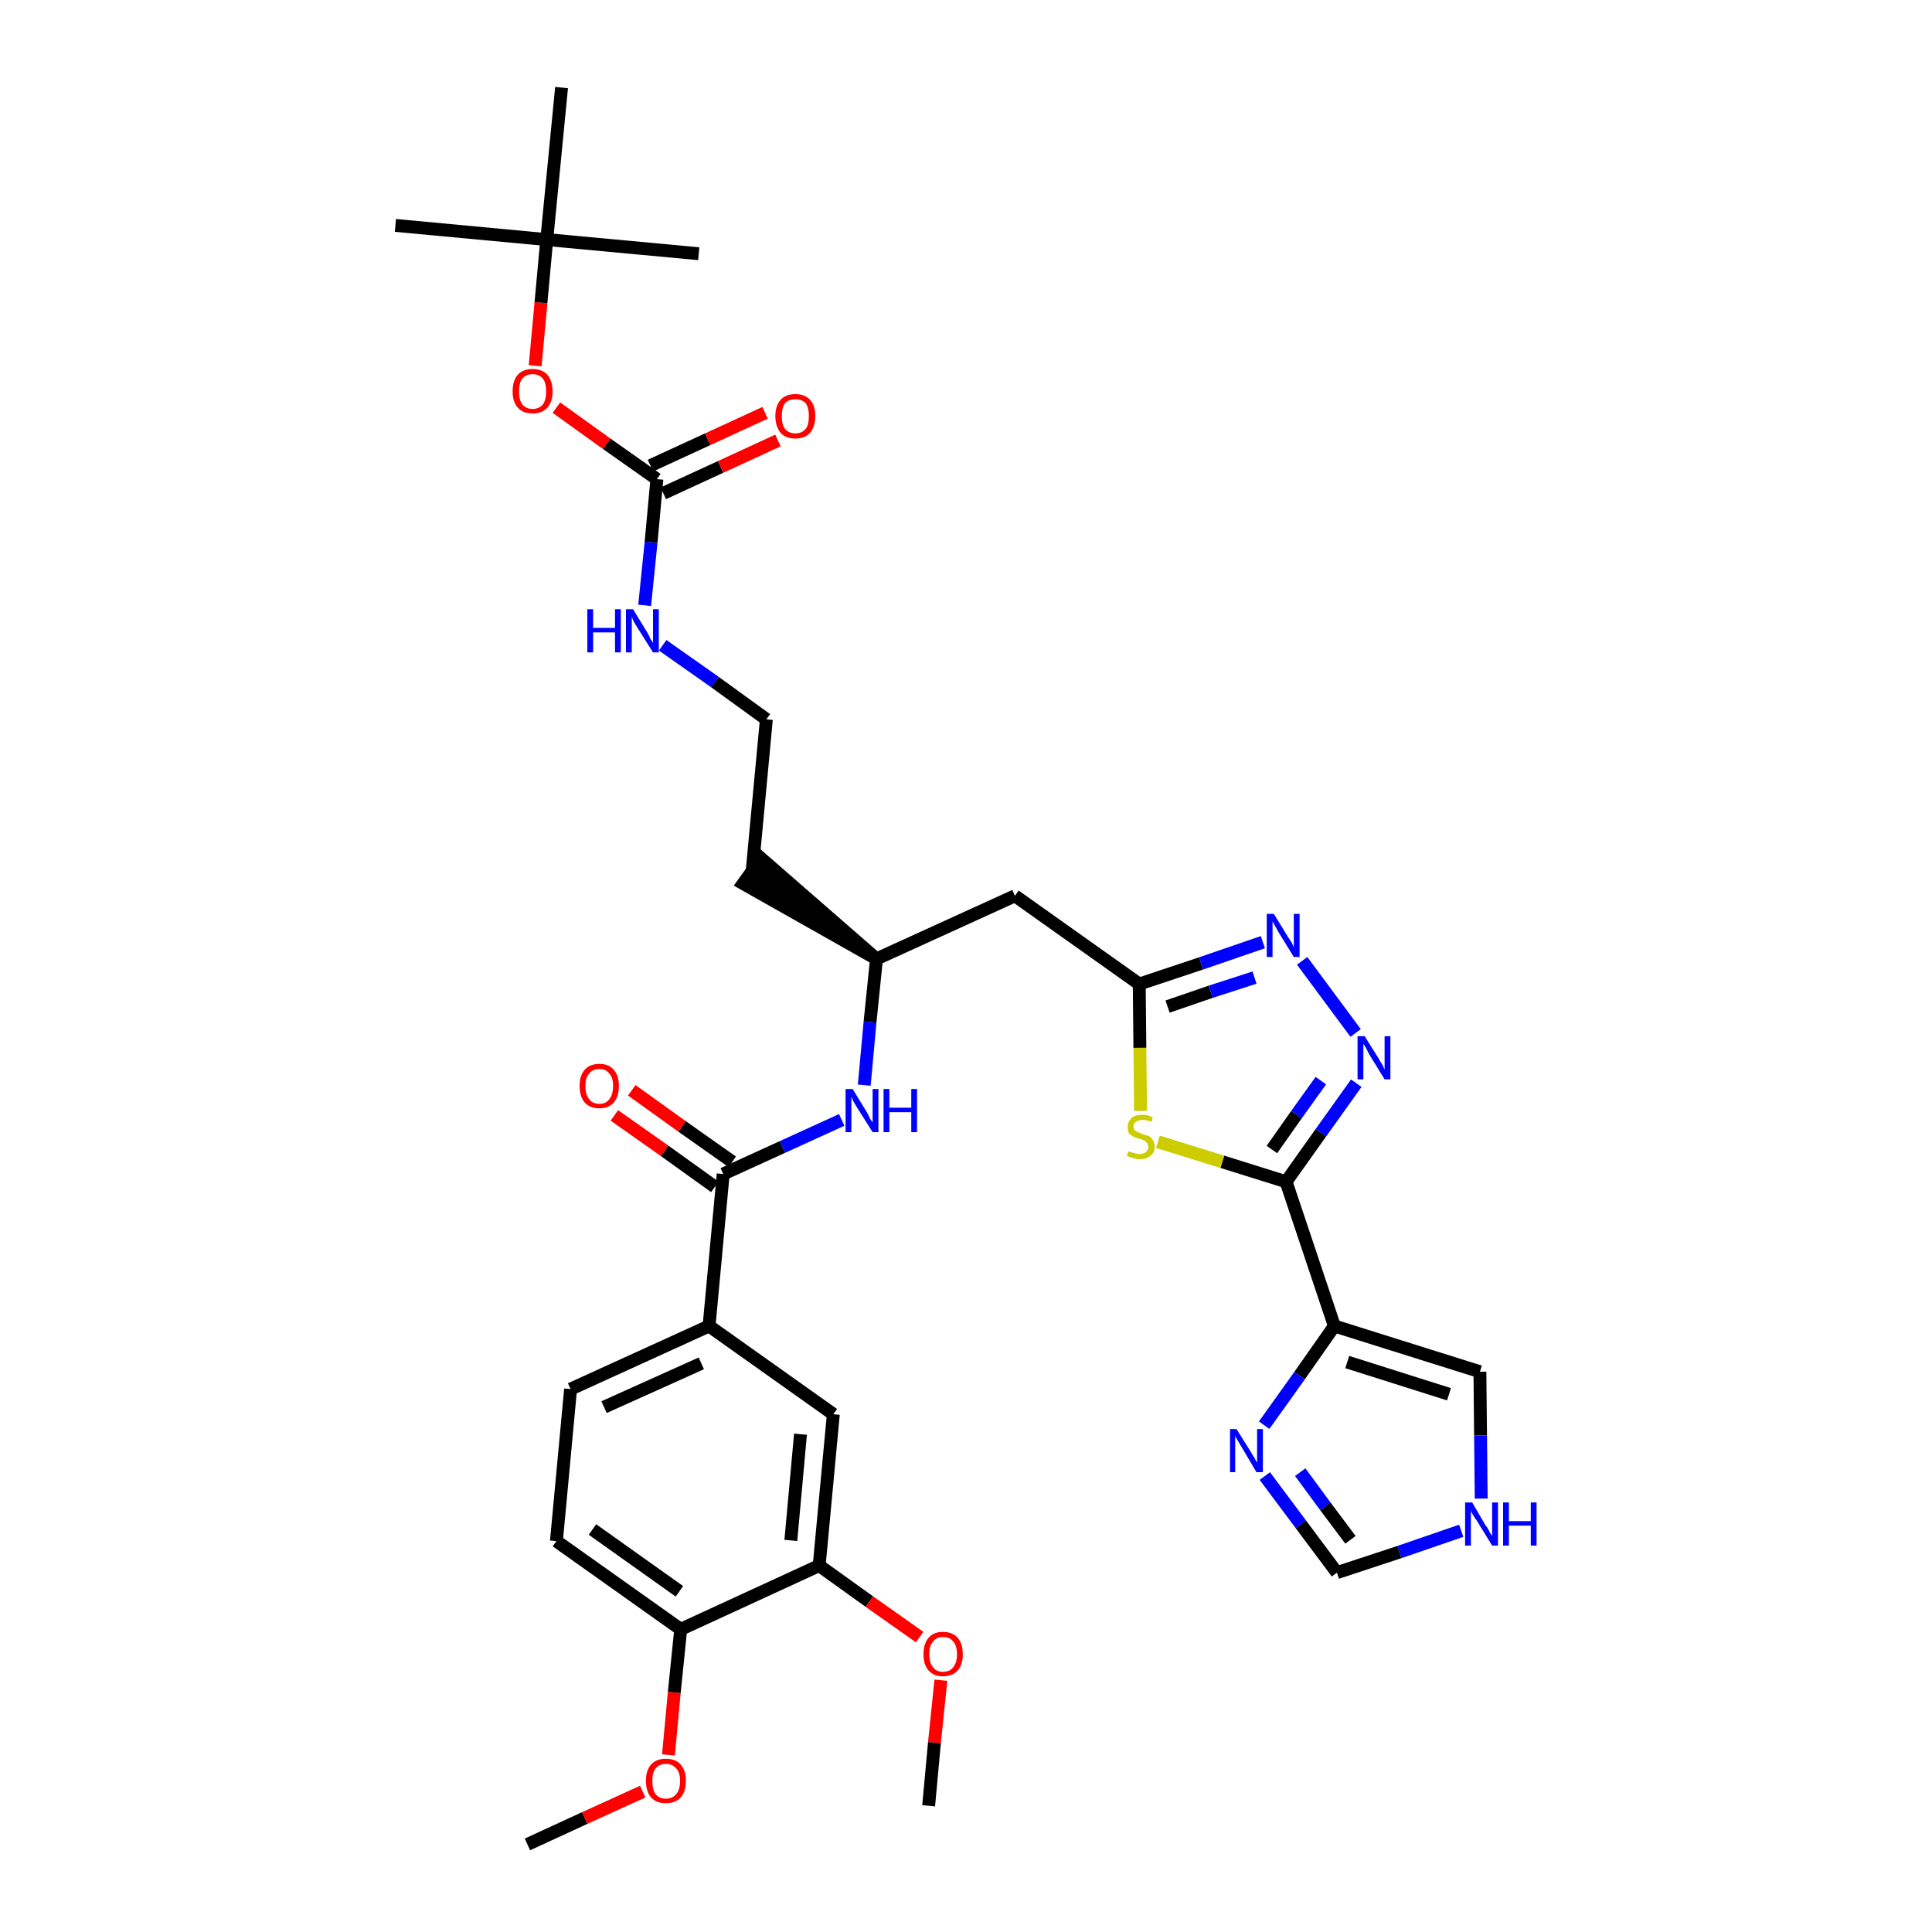 <?xml version='1.0' encoding='iso-8859-1'?>
<svg version='1.1' baseProfile='full'
              xmlns='http://www.w3.org/2000/svg'
                      xmlns:rdkit='http://www.rdkit.org/xml'
                      xmlns:xlink='http://www.w3.org/1999/xlink'
                  xml:space='preserve'
width='300px' height='300px' viewBox='0 0 300 300'>
<!-- END OF HEADER -->
<path class='bond-0 atom-0 atom-1' d='M 81.9,286.4 L 90.8,282.3' style='fill:none;fill-rule:evenodd;stroke:#000000;stroke-width:2.0px;stroke-linecap:butt;stroke-linejoin:miter;stroke-opacity:1' />
<path class='bond-0 atom-0 atom-1' d='M 90.8,282.3 L 99.8,278.2' style='fill:none;fill-rule:evenodd;stroke:#FF0000;stroke-width:2.0px;stroke-linecap:butt;stroke-linejoin:miter;stroke-opacity:1' />
<path class='bond-1 atom-1 atom-2' d='M 103.8,272.5 L 104.7,262.8' style='fill:none;fill-rule:evenodd;stroke:#FF0000;stroke-width:2.0px;stroke-linecap:butt;stroke-linejoin:miter;stroke-opacity:1' />
<path class='bond-1 atom-1 atom-2' d='M 104.7,262.8 L 105.7,253.0' style='fill:none;fill-rule:evenodd;stroke:#000000;stroke-width:2.0px;stroke-linecap:butt;stroke-linejoin:miter;stroke-opacity:1' />
<path class='bond-2 atom-2 atom-3' d='M 105.7,253.0 L 86.4,239.3' style='fill:none;fill-rule:evenodd;stroke:#000000;stroke-width:2.0px;stroke-linecap:butt;stroke-linejoin:miter;stroke-opacity:1' />
<path class='bond-2 atom-2 atom-3' d='M 105.5,247.1 L 92.0,237.5' style='fill:none;fill-rule:evenodd;stroke:#000000;stroke-width:2.0px;stroke-linecap:butt;stroke-linejoin:miter;stroke-opacity:1' />
<path class='bond-34 atom-32 atom-2' d='M 127.2,243.1 L 105.7,253.0' style='fill:none;fill-rule:evenodd;stroke:#000000;stroke-width:2.0px;stroke-linecap:butt;stroke-linejoin:miter;stroke-opacity:1' />
<path class='bond-3 atom-3 atom-4' d='M 86.4,239.3 L 88.6,215.7' style='fill:none;fill-rule:evenodd;stroke:#000000;stroke-width:2.0px;stroke-linecap:butt;stroke-linejoin:miter;stroke-opacity:1' />
<path class='bond-4 atom-4 atom-5' d='M 88.6,215.7 L 110.1,205.9' style='fill:none;fill-rule:evenodd;stroke:#000000;stroke-width:2.0px;stroke-linecap:butt;stroke-linejoin:miter;stroke-opacity:1' />
<path class='bond-4 atom-4 atom-5' d='M 93.8,218.5 L 108.9,211.7' style='fill:none;fill-rule:evenodd;stroke:#000000;stroke-width:2.0px;stroke-linecap:butt;stroke-linejoin:miter;stroke-opacity:1' />
<path class='bond-5 atom-5 atom-6' d='M 110.1,205.9 L 112.3,182.3' style='fill:none;fill-rule:evenodd;stroke:#000000;stroke-width:2.0px;stroke-linecap:butt;stroke-linejoin:miter;stroke-opacity:1' />
<path class='bond-30 atom-5 atom-31' d='M 110.1,205.9 L 129.4,219.6' style='fill:none;fill-rule:evenodd;stroke:#000000;stroke-width:2.0px;stroke-linecap:butt;stroke-linejoin:miter;stroke-opacity:1' />
<path class='bond-6 atom-6 atom-7' d='M 113.7,180.4 L 105.9,174.9' style='fill:none;fill-rule:evenodd;stroke:#000000;stroke-width:2.0px;stroke-linecap:butt;stroke-linejoin:miter;stroke-opacity:1' />
<path class='bond-6 atom-6 atom-7' d='M 105.9,174.9 L 98.1,169.3' style='fill:none;fill-rule:evenodd;stroke:#FF0000;stroke-width:2.0px;stroke-linecap:butt;stroke-linejoin:miter;stroke-opacity:1' />
<path class='bond-6 atom-6 atom-7' d='M 111.0,184.3 L 103.2,178.7' style='fill:none;fill-rule:evenodd;stroke:#000000;stroke-width:2.0px;stroke-linecap:butt;stroke-linejoin:miter;stroke-opacity:1' />
<path class='bond-6 atom-6 atom-7' d='M 103.2,178.7 L 95.4,173.2' style='fill:none;fill-rule:evenodd;stroke:#FF0000;stroke-width:2.0px;stroke-linecap:butt;stroke-linejoin:miter;stroke-opacity:1' />
<path class='bond-7 atom-6 atom-8' d='M 112.3,182.3 L 121.5,178.1' style='fill:none;fill-rule:evenodd;stroke:#000000;stroke-width:2.0px;stroke-linecap:butt;stroke-linejoin:miter;stroke-opacity:1' />
<path class='bond-7 atom-6 atom-8' d='M 121.5,178.1 L 130.7,173.9' style='fill:none;fill-rule:evenodd;stroke:#0000FF;stroke-width:2.0px;stroke-linecap:butt;stroke-linejoin:miter;stroke-opacity:1' />
<path class='bond-8 atom-8 atom-9' d='M 134.2,168.5 L 135.1,158.7' style='fill:none;fill-rule:evenodd;stroke:#0000FF;stroke-width:2.0px;stroke-linecap:butt;stroke-linejoin:miter;stroke-opacity:1' />
<path class='bond-8 atom-8 atom-9' d='M 135.1,158.7 L 136.1,148.9' style='fill:none;fill-rule:evenodd;stroke:#000000;stroke-width:2.0px;stroke-linecap:butt;stroke-linejoin:miter;stroke-opacity:1' />
<path class='bond-9 atom-9 atom-10' d='M 136.1,148.9 L 118.2,133.3 L 115.4,137.2 Z' style='fill:#000000;fill-rule:evenodd;fill-opacity:1;stroke:#000000;stroke-width:2.0px;stroke-linecap:butt;stroke-linejoin:miter;stroke-opacity:1;' />
<path class='bond-19 atom-9 atom-20' d='M 136.1,148.9 L 157.6,139.1' style='fill:none;fill-rule:evenodd;stroke:#000000;stroke-width:2.0px;stroke-linecap:butt;stroke-linejoin:miter;stroke-opacity:1' />
<path class='bond-10 atom-10 atom-11' d='M 116.8,135.2 L 119.0,111.7' style='fill:none;fill-rule:evenodd;stroke:#000000;stroke-width:2.0px;stroke-linecap:butt;stroke-linejoin:miter;stroke-opacity:1' />
<path class='bond-11 atom-11 atom-12' d='M 119.0,111.7 L 111.0,105.9' style='fill:none;fill-rule:evenodd;stroke:#000000;stroke-width:2.0px;stroke-linecap:butt;stroke-linejoin:miter;stroke-opacity:1' />
<path class='bond-11 atom-11 atom-12' d='M 111.0,105.9 L 102.9,100.2' style='fill:none;fill-rule:evenodd;stroke:#0000FF;stroke-width:2.0px;stroke-linecap:butt;stroke-linejoin:miter;stroke-opacity:1' />
<path class='bond-12 atom-12 atom-13' d='M 100.1,94.0 L 101.1,84.2' style='fill:none;fill-rule:evenodd;stroke:#0000FF;stroke-width:2.0px;stroke-linecap:butt;stroke-linejoin:miter;stroke-opacity:1' />
<path class='bond-12 atom-12 atom-13' d='M 101.1,84.2 L 102.0,74.4' style='fill:none;fill-rule:evenodd;stroke:#000000;stroke-width:2.0px;stroke-linecap:butt;stroke-linejoin:miter;stroke-opacity:1' />
<path class='bond-13 atom-13 atom-14' d='M 103.0,76.6 L 111.9,72.5' style='fill:none;fill-rule:evenodd;stroke:#000000;stroke-width:2.0px;stroke-linecap:butt;stroke-linejoin:miter;stroke-opacity:1' />
<path class='bond-13 atom-13 atom-14' d='M 111.9,72.5 L 120.8,68.4' style='fill:none;fill-rule:evenodd;stroke:#FF0000;stroke-width:2.0px;stroke-linecap:butt;stroke-linejoin:miter;stroke-opacity:1' />
<path class='bond-13 atom-13 atom-14' d='M 101.0,72.3 L 109.9,68.2' style='fill:none;fill-rule:evenodd;stroke:#000000;stroke-width:2.0px;stroke-linecap:butt;stroke-linejoin:miter;stroke-opacity:1' />
<path class='bond-13 atom-13 atom-14' d='M 109.9,68.2 L 118.8,64.1' style='fill:none;fill-rule:evenodd;stroke:#FF0000;stroke-width:2.0px;stroke-linecap:butt;stroke-linejoin:miter;stroke-opacity:1' />
<path class='bond-14 atom-13 atom-15' d='M 102.0,74.4 L 94.2,68.9' style='fill:none;fill-rule:evenodd;stroke:#000000;stroke-width:2.0px;stroke-linecap:butt;stroke-linejoin:miter;stroke-opacity:1' />
<path class='bond-14 atom-13 atom-15' d='M 94.2,68.9 L 86.4,63.3' style='fill:none;fill-rule:evenodd;stroke:#FF0000;stroke-width:2.0px;stroke-linecap:butt;stroke-linejoin:miter;stroke-opacity:1' />
<path class='bond-15 atom-15 atom-16' d='M 83.1,56.8 L 84.0,47.0' style='fill:none;fill-rule:evenodd;stroke:#FF0000;stroke-width:2.0px;stroke-linecap:butt;stroke-linejoin:miter;stroke-opacity:1' />
<path class='bond-15 atom-15 atom-16' d='M 84.0,47.0 L 84.9,37.2' style='fill:none;fill-rule:evenodd;stroke:#000000;stroke-width:2.0px;stroke-linecap:butt;stroke-linejoin:miter;stroke-opacity:1' />
<path class='bond-16 atom-16 atom-17' d='M 84.9,37.2 L 61.4,35.0' style='fill:none;fill-rule:evenodd;stroke:#000000;stroke-width:2.0px;stroke-linecap:butt;stroke-linejoin:miter;stroke-opacity:1' />
<path class='bond-17 atom-16 atom-18' d='M 84.9,37.2 L 108.5,39.4' style='fill:none;fill-rule:evenodd;stroke:#000000;stroke-width:2.0px;stroke-linecap:butt;stroke-linejoin:miter;stroke-opacity:1' />
<path class='bond-18 atom-16 atom-19' d='M 84.9,37.2 L 87.2,13.6' style='fill:none;fill-rule:evenodd;stroke:#000000;stroke-width:2.0px;stroke-linecap:butt;stroke-linejoin:miter;stroke-opacity:1' />
<path class='bond-20 atom-20 atom-21' d='M 157.6,139.1 L 176.9,152.8' style='fill:none;fill-rule:evenodd;stroke:#000000;stroke-width:2.0px;stroke-linecap:butt;stroke-linejoin:miter;stroke-opacity:1' />
<path class='bond-21 atom-21 atom-22' d='M 176.9,152.8 L 186.5,149.6' style='fill:none;fill-rule:evenodd;stroke:#000000;stroke-width:2.0px;stroke-linecap:butt;stroke-linejoin:miter;stroke-opacity:1' />
<path class='bond-21 atom-21 atom-22' d='M 186.5,149.6 L 196.1,146.3' style='fill:none;fill-rule:evenodd;stroke:#0000FF;stroke-width:2.0px;stroke-linecap:butt;stroke-linejoin:miter;stroke-opacity:1' />
<path class='bond-21 atom-21 atom-22' d='M 181.3,156.3 L 188.0,154.0' style='fill:none;fill-rule:evenodd;stroke:#000000;stroke-width:2.0px;stroke-linecap:butt;stroke-linejoin:miter;stroke-opacity:1' />
<path class='bond-21 atom-21 atom-22' d='M 188.0,154.0 L 194.8,151.8' style='fill:none;fill-rule:evenodd;stroke:#0000FF;stroke-width:2.0px;stroke-linecap:butt;stroke-linejoin:miter;stroke-opacity:1' />
<path class='bond-35 atom-30 atom-21' d='M 177.1,172.5 L 177.0,162.7' style='fill:none;fill-rule:evenodd;stroke:#CCCC00;stroke-width:2.0px;stroke-linecap:butt;stroke-linejoin:miter;stroke-opacity:1' />
<path class='bond-35 atom-30 atom-21' d='M 177.0,162.7 L 176.9,152.8' style='fill:none;fill-rule:evenodd;stroke:#000000;stroke-width:2.0px;stroke-linecap:butt;stroke-linejoin:miter;stroke-opacity:1' />
<path class='bond-22 atom-22 atom-23' d='M 202.2,149.2 L 210.5,160.4' style='fill:none;fill-rule:evenodd;stroke:#0000FF;stroke-width:2.0px;stroke-linecap:butt;stroke-linejoin:miter;stroke-opacity:1' />
<path class='bond-23 atom-23 atom-24' d='M 210.6,168.2 L 205.1,175.9' style='fill:none;fill-rule:evenodd;stroke:#0000FF;stroke-width:2.0px;stroke-linecap:butt;stroke-linejoin:miter;stroke-opacity:1' />
<path class='bond-23 atom-23 atom-24' d='M 205.1,175.9 L 199.7,183.5' style='fill:none;fill-rule:evenodd;stroke:#000000;stroke-width:2.0px;stroke-linecap:butt;stroke-linejoin:miter;stroke-opacity:1' />
<path class='bond-23 atom-23 atom-24' d='M 205.1,167.8 L 201.3,173.1' style='fill:none;fill-rule:evenodd;stroke:#0000FF;stroke-width:2.0px;stroke-linecap:butt;stroke-linejoin:miter;stroke-opacity:1' />
<path class='bond-23 atom-23 atom-24' d='M 201.3,173.1 L 197.5,178.5' style='fill:none;fill-rule:evenodd;stroke:#000000;stroke-width:2.0px;stroke-linecap:butt;stroke-linejoin:miter;stroke-opacity:1' />
<path class='bond-24 atom-24 atom-25' d='M 199.7,183.5 L 207.2,205.9' style='fill:none;fill-rule:evenodd;stroke:#000000;stroke-width:2.0px;stroke-linecap:butt;stroke-linejoin:miter;stroke-opacity:1' />
<path class='bond-29 atom-24 atom-30' d='M 199.7,183.5 L 189.8,180.4' style='fill:none;fill-rule:evenodd;stroke:#000000;stroke-width:2.0px;stroke-linecap:butt;stroke-linejoin:miter;stroke-opacity:1' />
<path class='bond-29 atom-24 atom-30' d='M 189.8,180.4 L 179.8,177.3' style='fill:none;fill-rule:evenodd;stroke:#CCCC00;stroke-width:2.0px;stroke-linecap:butt;stroke-linejoin:miter;stroke-opacity:1' />
<path class='bond-25 atom-25 atom-26' d='M 207.2,205.9 L 229.8,213.0' style='fill:none;fill-rule:evenodd;stroke:#000000;stroke-width:2.0px;stroke-linecap:butt;stroke-linejoin:miter;stroke-opacity:1' />
<path class='bond-25 atom-25 atom-26' d='M 209.2,211.5 L 225.0,216.5' style='fill:none;fill-rule:evenodd;stroke:#000000;stroke-width:2.0px;stroke-linecap:butt;stroke-linejoin:miter;stroke-opacity:1' />
<path class='bond-36 atom-29 atom-25' d='M 196.3,221.3 L 201.8,213.6' style='fill:none;fill-rule:evenodd;stroke:#0000FF;stroke-width:2.0px;stroke-linecap:butt;stroke-linejoin:miter;stroke-opacity:1' />
<path class='bond-36 atom-29 atom-25' d='M 201.8,213.6 L 207.2,205.9' style='fill:none;fill-rule:evenodd;stroke:#000000;stroke-width:2.0px;stroke-linecap:butt;stroke-linejoin:miter;stroke-opacity:1' />
<path class='bond-26 atom-26 atom-27' d='M 229.8,213.0 L 229.9,222.9' style='fill:none;fill-rule:evenodd;stroke:#000000;stroke-width:2.0px;stroke-linecap:butt;stroke-linejoin:miter;stroke-opacity:1' />
<path class='bond-26 atom-26 atom-27' d='M 229.9,222.9 L 230.0,232.7' style='fill:none;fill-rule:evenodd;stroke:#0000FF;stroke-width:2.0px;stroke-linecap:butt;stroke-linejoin:miter;stroke-opacity:1' />
<path class='bond-27 atom-27 atom-28' d='M 226.9,237.7 L 217.3,241.0' style='fill:none;fill-rule:evenodd;stroke:#0000FF;stroke-width:2.0px;stroke-linecap:butt;stroke-linejoin:miter;stroke-opacity:1' />
<path class='bond-27 atom-27 atom-28' d='M 217.3,241.0 L 207.6,244.2' style='fill:none;fill-rule:evenodd;stroke:#000000;stroke-width:2.0px;stroke-linecap:butt;stroke-linejoin:miter;stroke-opacity:1' />
<path class='bond-28 atom-28 atom-29' d='M 207.6,244.2 L 202.0,236.7' style='fill:none;fill-rule:evenodd;stroke:#000000;stroke-width:2.0px;stroke-linecap:butt;stroke-linejoin:miter;stroke-opacity:1' />
<path class='bond-28 atom-28 atom-29' d='M 202.0,236.7 L 196.4,229.2' style='fill:none;fill-rule:evenodd;stroke:#0000FF;stroke-width:2.0px;stroke-linecap:butt;stroke-linejoin:miter;stroke-opacity:1' />
<path class='bond-28 atom-28 atom-29' d='M 209.7,239.1 L 205.8,233.9' style='fill:none;fill-rule:evenodd;stroke:#000000;stroke-width:2.0px;stroke-linecap:butt;stroke-linejoin:miter;stroke-opacity:1' />
<path class='bond-28 atom-28 atom-29' d='M 205.8,233.9 L 201.9,228.6' style='fill:none;fill-rule:evenodd;stroke:#0000FF;stroke-width:2.0px;stroke-linecap:butt;stroke-linejoin:miter;stroke-opacity:1' />
<path class='bond-31 atom-31 atom-32' d='M 129.4,219.6 L 127.2,243.1' style='fill:none;fill-rule:evenodd;stroke:#000000;stroke-width:2.0px;stroke-linecap:butt;stroke-linejoin:miter;stroke-opacity:1' />
<path class='bond-31 atom-31 atom-32' d='M 124.3,222.7 L 122.8,239.2' style='fill:none;fill-rule:evenodd;stroke:#000000;stroke-width:2.0px;stroke-linecap:butt;stroke-linejoin:miter;stroke-opacity:1' />
<path class='bond-32 atom-32 atom-33' d='M 127.2,243.1 L 135.0,248.7' style='fill:none;fill-rule:evenodd;stroke:#000000;stroke-width:2.0px;stroke-linecap:butt;stroke-linejoin:miter;stroke-opacity:1' />
<path class='bond-32 atom-32 atom-33' d='M 135.0,248.7 L 142.8,254.2' style='fill:none;fill-rule:evenodd;stroke:#FF0000;stroke-width:2.0px;stroke-linecap:butt;stroke-linejoin:miter;stroke-opacity:1' />
<path class='bond-33 atom-33 atom-34' d='M 146.1,260.9 L 145.1,270.6' style='fill:none;fill-rule:evenodd;stroke:#FF0000;stroke-width:2.0px;stroke-linecap:butt;stroke-linejoin:miter;stroke-opacity:1' />
<path class='bond-33 atom-33 atom-34' d='M 145.1,270.6 L 144.2,280.4' style='fill:none;fill-rule:evenodd;stroke:#000000;stroke-width:2.0px;stroke-linecap:butt;stroke-linejoin:miter;stroke-opacity:1' />
<path  class='atom-1' d='M 100.3 276.5
Q 100.3 274.9, 101.1 274.0
Q 101.9 273.1, 103.4 273.1
Q 104.9 273.1, 105.7 274.0
Q 106.5 274.9, 106.5 276.5
Q 106.5 278.2, 105.7 279.1
Q 104.9 280.0, 103.4 280.0
Q 101.9 280.0, 101.1 279.1
Q 100.3 278.2, 100.3 276.5
M 103.4 279.3
Q 104.4 279.3, 105.0 278.6
Q 105.6 277.9, 105.6 276.5
Q 105.6 275.2, 105.0 274.6
Q 104.4 273.9, 103.4 273.9
Q 102.4 273.9, 101.8 274.6
Q 101.3 275.2, 101.3 276.5
Q 101.3 277.9, 101.8 278.6
Q 102.4 279.3, 103.4 279.3
' fill='#FF0000'/>
<path  class='atom-7' d='M 90.0 168.6
Q 90.0 167.0, 90.8 166.1
Q 91.6 165.2, 93.1 165.2
Q 94.5 165.2, 95.3 166.1
Q 96.1 167.0, 96.1 168.6
Q 96.1 170.3, 95.3 171.2
Q 94.5 172.1, 93.1 172.1
Q 91.6 172.1, 90.8 171.2
Q 90.0 170.3, 90.0 168.6
M 93.1 171.4
Q 94.1 171.4, 94.6 170.7
Q 95.2 170.0, 95.2 168.6
Q 95.2 167.3, 94.6 166.7
Q 94.1 166.0, 93.1 166.0
Q 92.0 166.0, 91.5 166.7
Q 90.9 167.3, 90.9 168.6
Q 90.9 170.0, 91.5 170.7
Q 92.0 171.4, 93.1 171.4
' fill='#FF0000'/>
<path  class='atom-8' d='M 132.4 169.1
L 134.6 172.7
Q 134.8 173.0, 135.1 173.7
Q 135.5 174.3, 135.5 174.3
L 135.5 169.1
L 136.4 169.1
L 136.4 175.8
L 135.5 175.8
L 133.1 172.0
Q 132.8 171.5, 132.5 171.0
Q 132.3 170.5, 132.2 170.3
L 132.2 175.8
L 131.3 175.8
L 131.3 169.1
L 132.4 169.1
' fill='#0000FF'/>
<path  class='atom-8' d='M 137.2 169.1
L 138.1 169.1
L 138.1 172.0
L 141.5 172.0
L 141.5 169.1
L 142.4 169.1
L 142.4 175.8
L 141.5 175.8
L 141.5 172.7
L 138.1 172.7
L 138.1 175.8
L 137.2 175.8
L 137.2 169.1
' fill='#0000FF'/>
<path  class='atom-12' d='M 91.2 94.6
L 92.1 94.6
L 92.1 97.5
L 95.5 97.5
L 95.5 94.6
L 96.4 94.6
L 96.4 101.3
L 95.5 101.3
L 95.5 98.2
L 92.1 98.2
L 92.1 101.3
L 91.2 101.3
L 91.2 94.6
' fill='#0000FF'/>
<path  class='atom-12' d='M 98.3 94.6
L 100.5 98.2
Q 100.7 98.5, 101.0 99.2
Q 101.4 99.8, 101.4 99.8
L 101.4 94.6
L 102.3 94.6
L 102.3 101.3
L 101.4 101.3
L 99.0 97.5
Q 98.7 97.0, 98.4 96.5
Q 98.2 96.0, 98.1 95.8
L 98.1 101.3
L 97.2 101.3
L 97.2 94.6
L 98.3 94.6
' fill='#0000FF'/>
<path  class='atom-14' d='M 120.4 64.6
Q 120.4 63.0, 121.2 62.1
Q 122.0 61.2, 123.5 61.2
Q 125.0 61.2, 125.8 62.1
Q 126.6 63.0, 126.6 64.6
Q 126.6 66.2, 125.8 67.2
Q 125.0 68.1, 123.5 68.1
Q 122.0 68.1, 121.2 67.2
Q 120.4 66.2, 120.4 64.6
M 123.5 67.3
Q 124.5 67.3, 125.1 66.6
Q 125.6 66.0, 125.6 64.6
Q 125.6 63.3, 125.1 62.6
Q 124.5 62.0, 123.5 62.0
Q 122.5 62.0, 121.9 62.6
Q 121.4 63.3, 121.4 64.6
Q 121.4 66.0, 121.9 66.6
Q 122.5 67.3, 123.5 67.3
' fill='#FF0000'/>
<path  class='atom-15' d='M 79.6 60.8
Q 79.6 59.1, 80.4 58.2
Q 81.2 57.3, 82.7 57.3
Q 84.2 57.3, 85.0 58.2
Q 85.8 59.1, 85.8 60.8
Q 85.8 62.4, 85.0 63.3
Q 84.2 64.2, 82.7 64.2
Q 81.2 64.2, 80.4 63.3
Q 79.6 62.4, 79.6 60.8
M 82.7 63.5
Q 83.7 63.5, 84.3 62.8
Q 84.8 62.1, 84.8 60.8
Q 84.8 59.4, 84.3 58.8
Q 83.7 58.1, 82.7 58.1
Q 81.7 58.1, 81.1 58.8
Q 80.6 59.4, 80.6 60.8
Q 80.6 62.1, 81.1 62.8
Q 81.7 63.5, 82.7 63.5
' fill='#FF0000'/>
<path  class='atom-22' d='M 197.8 141.9
L 200.0 145.5
Q 200.2 145.8, 200.6 146.4
Q 200.9 147.1, 200.9 147.1
L 200.9 141.9
L 201.8 141.9
L 201.8 148.6
L 200.9 148.6
L 198.5 144.7
Q 198.3 144.3, 198.0 143.8
Q 197.7 143.2, 197.6 143.1
L 197.6 148.6
L 196.7 148.6
L 196.7 141.9
L 197.8 141.9
' fill='#0000FF'/>
<path  class='atom-23' d='M 211.9 160.9
L 214.1 164.4
Q 214.3 164.8, 214.7 165.4
Q 215.0 166.1, 215.0 166.1
L 215.0 160.9
L 215.9 160.9
L 215.9 167.6
L 215.0 167.6
L 212.6 163.7
Q 212.4 163.3, 212.1 162.7
Q 211.8 162.2, 211.7 162.1
L 211.7 167.6
L 210.8 167.6
L 210.8 160.9
L 211.9 160.9
' fill='#0000FF'/>
<path  class='atom-27' d='M 228.6 233.3
L 230.7 236.9
Q 231.0 237.2, 231.3 237.9
Q 231.7 238.5, 231.7 238.5
L 231.7 233.3
L 232.6 233.3
L 232.6 240.0
L 231.7 240.0
L 229.3 236.1
Q 229.0 235.7, 228.7 235.2
Q 228.4 234.7, 228.4 234.5
L 228.4 240.0
L 227.5 240.0
L 227.5 233.3
L 228.6 233.3
' fill='#0000FF'/>
<path  class='atom-27' d='M 233.4 233.3
L 234.3 233.3
L 234.3 236.2
L 237.7 236.2
L 237.7 233.3
L 238.6 233.3
L 238.6 240.0
L 237.7 240.0
L 237.7 236.9
L 234.3 236.9
L 234.3 240.0
L 233.4 240.0
L 233.4 233.3
' fill='#0000FF'/>
<path  class='atom-29' d='M 192.0 221.9
L 194.2 225.4
Q 194.4 225.8, 194.8 226.4
Q 195.1 227.0, 195.2 227.1
L 195.2 221.9
L 196.1 221.9
L 196.1 228.6
L 195.1 228.6
L 192.8 224.7
Q 192.5 224.2, 192.2 223.7
Q 191.9 223.2, 191.8 223.0
L 191.8 228.6
L 191.0 228.6
L 191.0 221.9
L 192.0 221.9
' fill='#0000FF'/>
<path  class='atom-30' d='M 175.2 178.8
Q 175.3 178.8, 175.6 178.9
Q 175.9 179.0, 176.3 179.1
Q 176.6 179.2, 176.9 179.2
Q 177.6 179.2, 177.9 178.9
Q 178.3 178.6, 178.3 178.1
Q 178.3 177.7, 178.1 177.5
Q 177.9 177.2, 177.7 177.1
Q 177.4 177.0, 176.9 176.8
Q 176.3 176.7, 176.0 176.5
Q 175.6 176.3, 175.3 176.0
Q 175.1 175.6, 175.1 175.0
Q 175.1 174.2, 175.7 173.6
Q 176.2 173.1, 177.4 173.1
Q 178.2 173.1, 179.0 173.5
L 178.8 174.2
Q 178.0 173.9, 177.4 173.9
Q 176.8 173.9, 176.4 174.2
Q 176.0 174.4, 176.0 174.9
Q 176.0 175.2, 176.2 175.5
Q 176.4 175.7, 176.7 175.8
Q 177.0 175.9, 177.4 176.1
Q 178.0 176.3, 178.4 176.4
Q 178.7 176.6, 179.0 177.0
Q 179.3 177.4, 179.3 178.1
Q 179.3 179.0, 178.6 179.5
Q 178.0 180.0, 177.0 180.0
Q 176.4 180.0, 175.9 179.8
Q 175.5 179.7, 175.0 179.5
L 175.2 178.8
' fill='#CCCC00'/>
<path  class='atom-33' d='M 143.4 256.9
Q 143.4 255.2, 144.2 254.3
Q 145.0 253.4, 146.4 253.4
Q 147.9 253.4, 148.7 254.3
Q 149.5 255.2, 149.5 256.9
Q 149.5 258.5, 148.7 259.4
Q 147.9 260.3, 146.4 260.3
Q 145.0 260.3, 144.2 259.4
Q 143.4 258.5, 143.4 256.9
M 146.4 259.6
Q 147.5 259.6, 148.0 258.9
Q 148.6 258.2, 148.6 256.9
Q 148.6 255.5, 148.0 254.9
Q 147.5 254.2, 146.4 254.2
Q 145.4 254.2, 144.9 254.9
Q 144.3 255.5, 144.3 256.9
Q 144.3 258.2, 144.9 258.9
Q 145.4 259.6, 146.4 259.6
' fill='#FF0000'/>
</svg>
